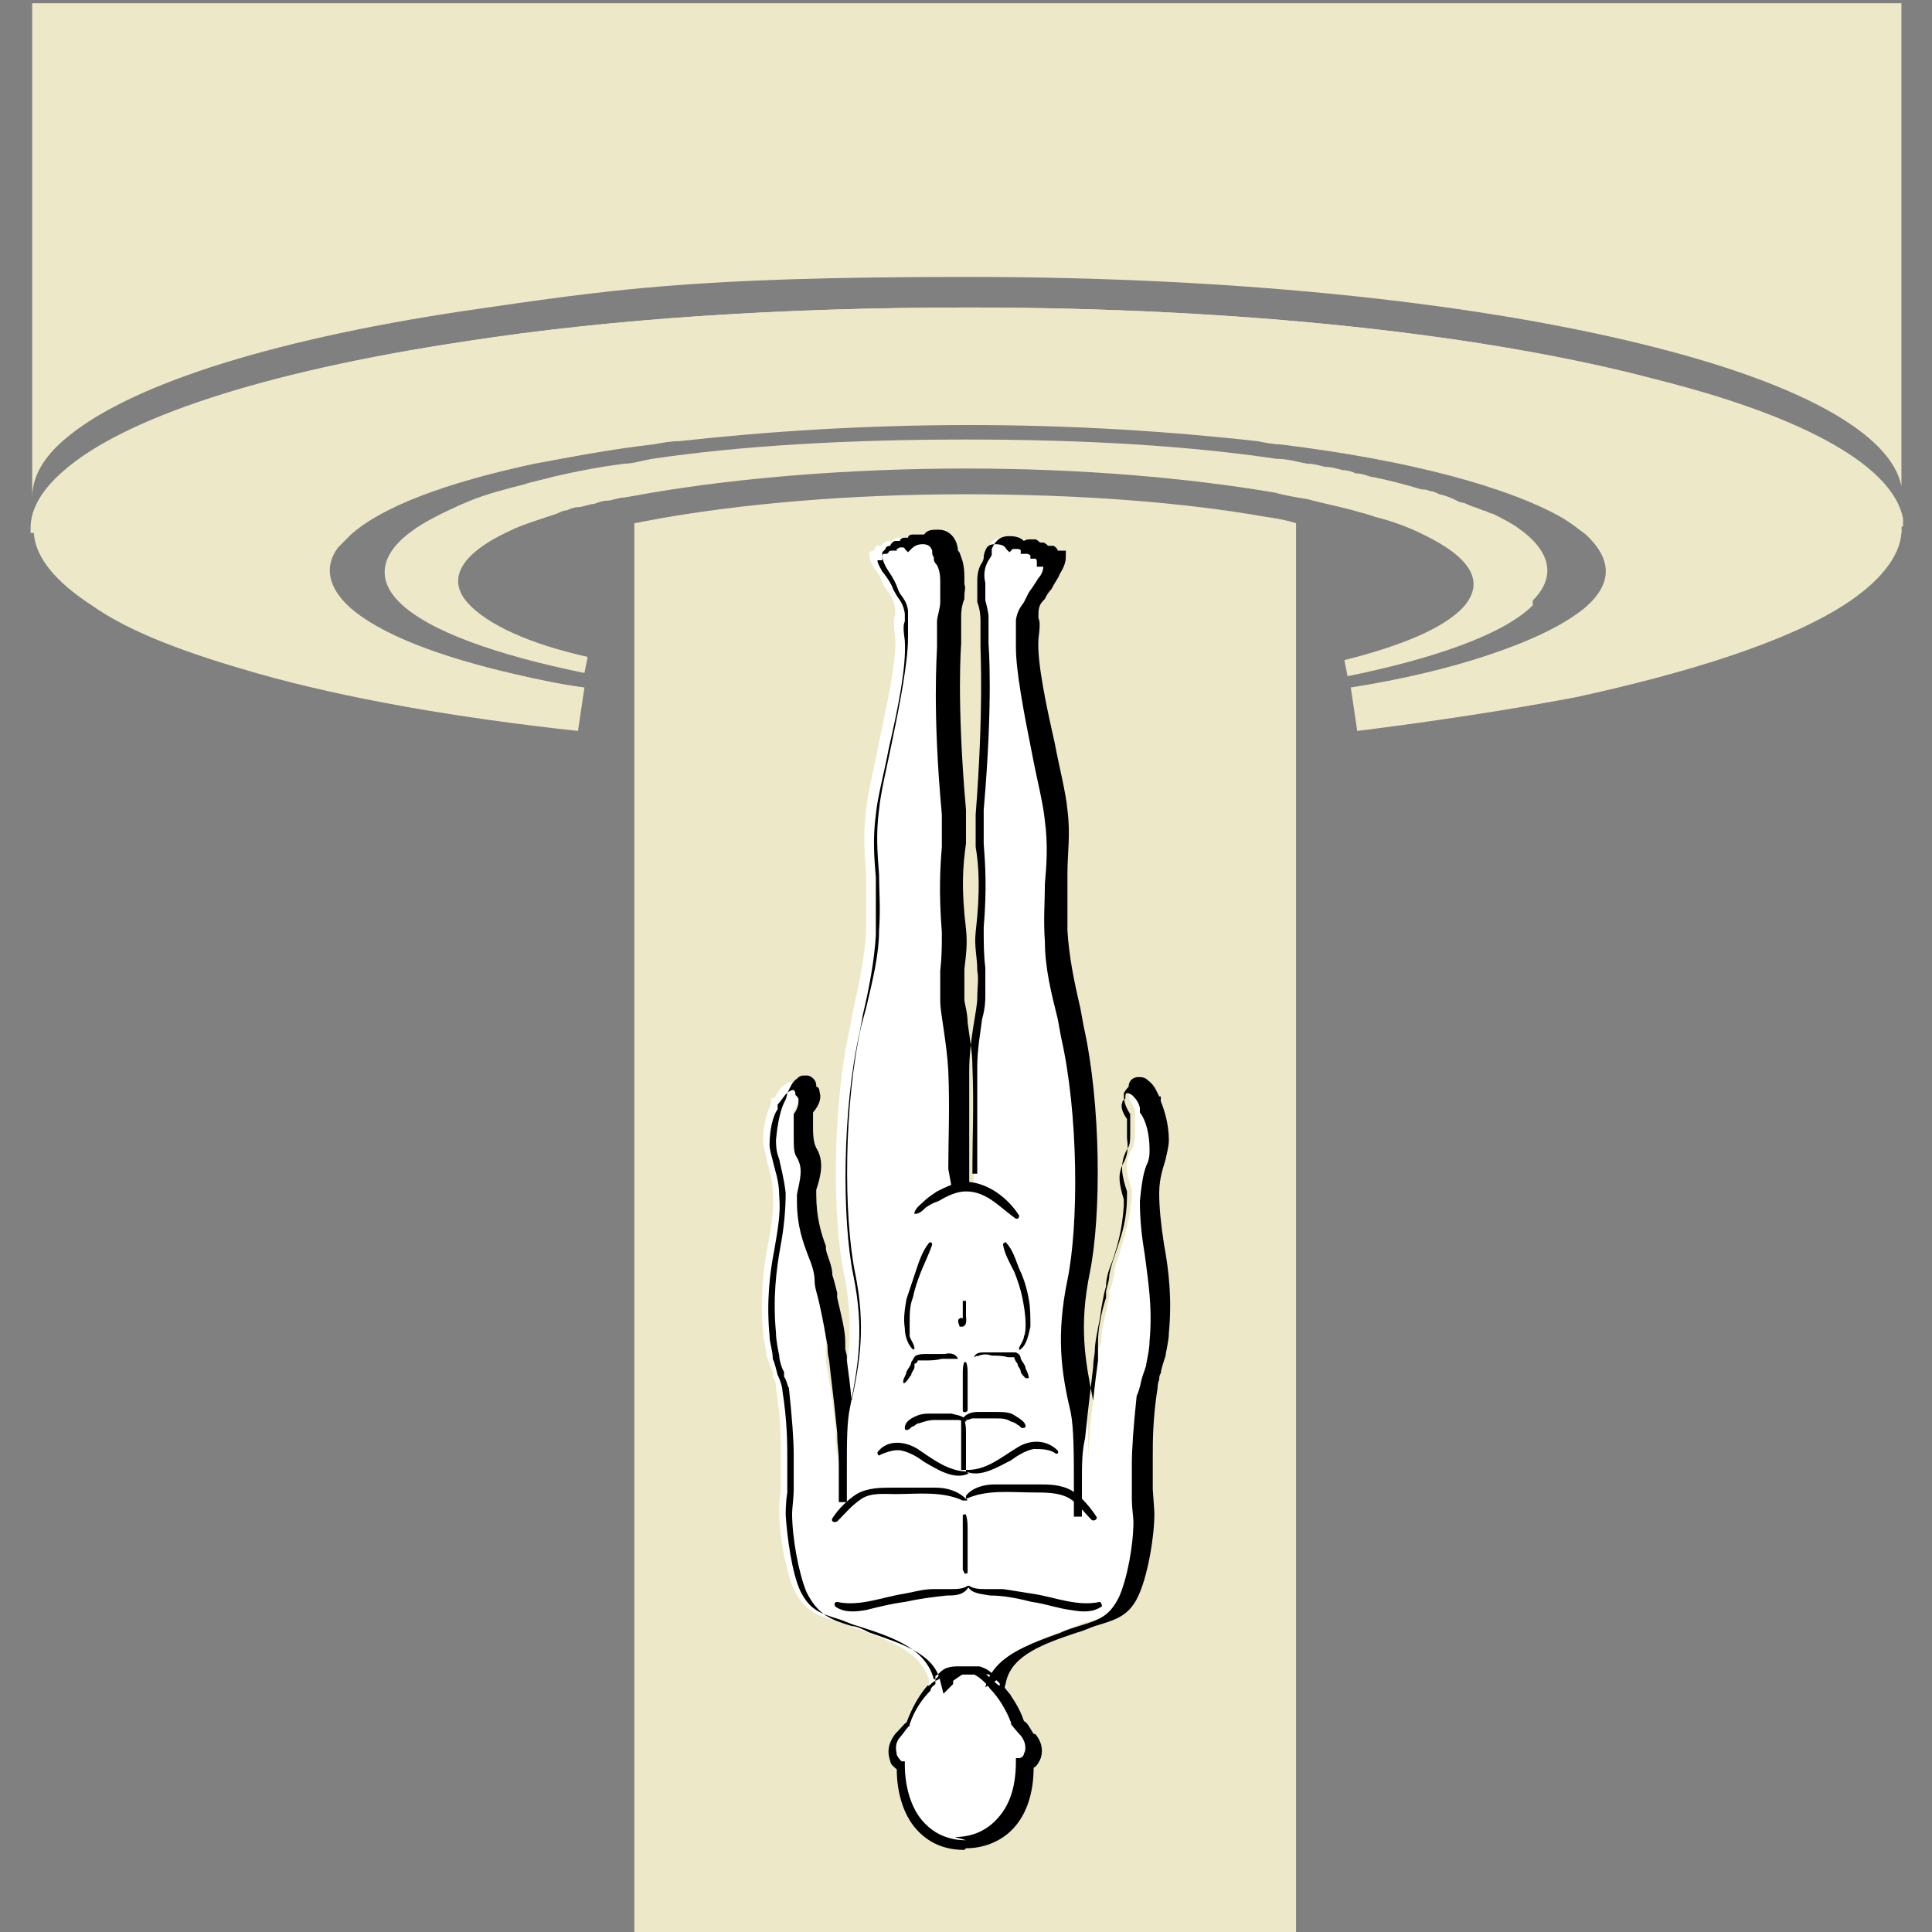 <?xml version="1.0" encoding="UTF-8"?>
<svg id="Layer_1" xmlns="http://www.w3.org/2000/svg" version="1.1" viewBox="0 0 120 120">
  <rect x="0" y="0" width="120" height="120" fill="#808080" stroke="none"/>
  <!-- Generator: Adobe Illustrator 29.5.1, SVG Export Plug-In . SVG Version: 2.1.0 Build 141)  -->
  <defs>
    <style>
      .st0 {
        fill: #ede9c8;
      }

      .st1 {
        fill: #fff;
      }
    </style>
  </defs>
  <g id="Layer_11" data-name="Layer_1">
    <path class="st0" d="M118.1,32.7v.4c-.1,1.5-1.4,3.1-3.6,4.5-3.6,2.3-9.7,4.2-16.6,5.7-4.2.8-8.8,1.5-13.6,2.1l-.4-2.7c3.2-.5,6.1-1.2,8.5-2,2.7-.9,4.8-1.9,6.1-3,1.7-1.5,1.6-3,0-4.5-.4-.3-.9-.7-1.4-1-3.3-1.9-9.4-3.6-17.6-4.6,0,0,0,0,0,0-.4,0-.9-.1-1.4-.2-5.4-.6-11.4-1-17.9-1s-12.6.4-18,1c-.5,0-1.1.1-1.6.2-2.7.3-5.2.8-7.4,1.2-5.6,1.2-9.5,2.7-11.4,4.4-.3.3-.6.6-.8.8-.9,1.2-.6,2.5.7,3.7,1.9,1.7,5.6,3.1,10.4,4.2,1.3.3,2.7.6,4.2.8l-.4,2.7c-7.4-.8-14.4-2-20-3.6-4.2-1.2-7.8-2.5-10.2-4.2-2.3-1.5-3.5-3-3.6-4.5,0,0,0-.2,0-.3,0-1.2.7-2.4,2-3.6,3.7-3.2,12.2-6.1,24.9-8,9-1.4,19.7-2.1,31.2-2.1,17.2,0,32.3,1.7,42.8,4.5,9.5,2.4,14.6,5.5,15.2,8.6,0,.2,0,.3,0,.5Z"/>
    <path class="st0" d="M118.1.2v30.5c0-.2,0-.3,0-.5-.6-3.1-5.8-6.2-15.2-8.6-10.5-2.7-25.5-4.4-42.8-4.4s-22.2.8-31.2,2.1c-12.7,1.9-21.2,4.8-24.9,8-1.4,1.2-2,2.4-2,3.6V.2S118.1.2,118.1.2Z"/>
    <path class="st0" d="M95.2,37.6c-1.8,1.8-6.1,3.3-11.5,4.4l-.2-1c3.6-.9,6.2-2,7.4-3.3,1.4-1.6.4-3.1-2.5-4.5-.8-.4-1.8-.8-3-1.1-.3-.1-.6-.2-1-.3-1-.3-2.1-.5-3.2-.8-.6-.1-1.3-.2-2-.4-5.3-.9-11.9-1.5-19.2-1.5s-14.2.6-19.5,1.5c-.6.1-1.1.2-1.7.3-.4,0-.8.2-1.1.2-.3,0-.5.1-.8.2-.3,0-.7.2-1,.2-.2,0-.5.1-.7.2-.2,0-.4.1-.6.2-1.2.4-2.2.7-3,1.1-3,1.4-3.9,3-2.5,4.5,1.2,1.3,3.8,2.5,7.4,3.3l-.2,1c-5.4-1.1-9.7-2.6-11.5-4.4-1.5-1.5-1.1-3.1.9-4.5.7-.5,1.7-1,2.8-1.5.2-.1.5-.2.7-.3,1-.4,2.1-.7,3.3-1,.6-.2,1.2-.3,1.9-.5,1.3-.3,2.8-.6,4.4-.8.5,0,1.1-.2,1.7-.3,5.4-.8,12-1.2,19.5-1.2s13.9.4,19.3,1.2c.7,0,1.3.2,1.9.3,0,0,0,0,0,0,.4,0,.7.1,1.1.2.4,0,.7.1,1.1.2.3,0,.6.1.8.2.3,0,.6.1.9.2,1.1.2,2.2.5,3.2.8.2,0,.3,0,.5.1.2,0,.4.1.6.2.5.1.9.3,1.3.5.2,0,.4.1.6.2.3.1.6.2.8.3.2,0,.4.2.6.2.6.3,1.2.6,1.6.9,2,1.4,2.4,3,.9,4.5h0Z"/>
    <path class="st0" d="M118.1,32.7v.4h-19.7c-.4-.3-.9-.7-1.4-1-3-1.8-8.4-3.3-15.7-4.4-.6,0-1.2-.2-1.9-.2,0,0,0,0,0,0-.4,0-.9-.1-1.4-.2-5.4-.6-11.4-1-17.9-1s-12.6.4-18,1c-.5,0-1.1.1-1.6.2-.6,0-1.1.1-1.7.2-2.1.3-4,.6-5.8,1-5.6,1.2-9.5,2.7-11.4,4.4H1.9v-.3c0-1.2.7-2.4,2.1-3.6,3.7-3.2,12.2-6.1,24.9-8,9-1.4,19.7-2.1,31.2-2.1,17.2,0,32.3,1.7,42.8,4.5,9.5,2.4,14.6,5.5,15.2,8.6,0,.2,0,.3,0,.5Z"/>
    <path class="st0" d="M80.5,32.5v87.7h-41.1V32.5c.5-.1,1.1-.2,1.6-.3,5.1-.9,11.7-1.5,18.9-1.5s13.6.5,18.7,1.4c.7.1,1.3.2,1.9.4h0Z"/>
  </g>
  <g id="BodyPosition">
    <g id="Front">
      <path class="st1" d="M62.3,104.8l-.4.3s0,0,0,0c-.3-.3-.7-.7-1-.9,0,0-.1,0-.1,0s0,0-.2,0c-.3,0-.6,0-.9,0-.2,0-.4,0-.6,0-.2,0-.4.3-.5.4v.2c-.2.1-.3.2-.4.3h-.1c0,.1-.3-.3-.3-.3.1-.1.2-.2.3-.4h0s.1-.2.1-.2c.2-.2.4-.4.7-.5.3-.1.5-.1.8-.1s.4,0,.7,0,.4,0,.6,0c.1,0,.2,0,.3.1.3.2.6.4.9.7.1.1.3.3.4.4h0Z"/>
      <g>
        <path class="st1" d="M60.5,103.7c0,0,.2,0,.2,0,0,0,.1,0,.2.1.4.2.8.6,1.1,1h0c.6.6,1,1.4,1.3,2.3h0s0,0,0,0c0,0,.2.2.6.6v.2c.6.6.5,1.2.4,1.4,0,.2-.3.4-.5.5h0c0,1.4-.4,2.8-1.1,3.6-.7.8-1.7,1.2-2.9,1.2-1.2,0-2.1-.4-2.9-1.2-.8-.9-1.2-2.2-1.1-3.6h0c-.2,0-.4-.2-.5-.5,0-.2-.2-.8.3-1.4.4-.5.5-.7.7-.7h0c.3-.9.8-1.7,1.3-2.2h0s0-.1,0-.1c0-.1.2-.2.3-.3l.2-.2c.1-.1.3-.3.6-.4.2,0,.5-.1.7-.1h0c.3,0,.6,0,.9,0h0Z"/>
        <path d="M60,114.3h0c-1.1,0-2-.4-2.7-1.2-.7-.8-1.1-2.1-1.1-3.5v-.2h-.2c-.1-.1-.2-.2-.3-.4,0-.2-.2-.6.2-1.1.2-.2.5-.7.6-.7h0s0-.1,0-.1c.3-.9.8-1.6,1.3-2.1h0c0-.2.2-.3.3-.4v-.2c.3-.1.4-.3.6-.4.2,0,.4,0,.6,0,.3,0,.6,0,.9,0s.1,0,.2,0,0,0,.1,0c.4.2.8.6,1,.9,0,0,0,0,0,0,.5.5,1,1.3,1.3,2.1h0c0,0,0,.1,0,.1,0,0,.4.5.6.7.4.5.3,1,.2,1.1,0,.2-.2.3-.3.3h-.2v.2c0,1.4-.3,2.6-1.1,3.5-.7.8-1.6,1.2-2.7,1.2M60,114.8h0c1.2,0,2.3-.5,3-1.3.8-.9,1.2-2.2,1.2-3.7.2-.1.3-.3.4-.5.1-.2.3-.9-.3-1.6h-.1c-.3-.5-.4-.7-.6-.8-.3-.9-.8-1.6-1.3-2.2,0,0,0,0,0,0h0c0,0,0,0,0,0-.3-.4-.8-.8-1.2-1,0,0-.2,0-.3-.1,0,0-.2,0-.3,0-.3,0-.6,0-.9,0-.2,0-.5,0-.8.1-.3.1-.5.3-.7.5h0s0,0,0,0v.2c-.2.1-.3.2-.4.3h-.1c-.6.7-1,1.5-1.3,2.3-.1,0-.3.3-.7.7h0c-.6.8-.4,1.4-.3,1.7,0,.2.3.4.4.5,0,1.4.4,2.8,1.2,3.7.8.9,1.8,1.3,3,1.3h0Z"/>
      </g>
      <g>
        <path class="st1" d="M57.8,33.4v.2-.2c.5,0,.7.2.9.6,0,.2,0,.3.1.5,0,.1,0,.2.2.5.2.5.2.9.2,1.3,0,.2,0,.3,0,.4,0,.1,0,.3,0,.7v.2c-.1.5-.2.9-.2,1.1,0,.5,0,.7,0,1.1v.5s-.3,3.5.3,10.3c0,.7,0,1.3,0,2-.1,1.3-.2,2.8,0,5.3,0,.9,0,1.6-.1,2.4,0,.2,0,.5,0,.8,0,.3,0,.7,0,1.1,0,.3,0,.9.2,1.5.1.8.3,1.8.3,2.8.1,2.4,0,4.2,0,6h0c0,0,.1.9.1.9h.7v-.9c0-1.8,0-6.1,0-6.1,0-1,.2-2.1.3-2.9,0-.7.2-1.3.2-1.5,0-.4,0-.7,0-1,0-.2,0-.5,0-.7,0-.9-.2-1.5-.1-2.5.3-2.5.2-4,0-5.3,0-.7,0-1.4,0-2.1.6-6.8.3-10.3.3-10.3v-.5c0-.5,0-.7,0-1.1,0-.1,0-.5-.2-1.1,0-.5-.1-.7,0-.8,0-.1,0-.3,0-.4,0-.4,0-.8.2-1.3.1-.3.2-.3.2-.5,0,0,0,0,0-.1,0,0,0-.2,0-.3.2-.4.4-.6.9-.6h0c.4,0,.7.1.9.3h0c.1-.1.3-.2.4-.2s.2,0,.2,0c.1,0,.3.1.3.2,0,0,.1,0,.2,0h.1s0,0,0,0c0,0,.3,0,.3.2h0s0,0,.1,0h.1s0,0,0,0c.2,0,.2.2.3.4h0s0,0,0,0c0,0,.1,0,.2,0h.2s0,.2,0,.2c0,.4-.2.8-.3.9,0,0-.3.5-.6.9-.1.2-.2.4-.4.6-.2.3-.3.5-.4,1,0,.2,0,.3,0,.4,0,.2,0,.5,0,1.3,0,1.5.5,4.2,1,6.5.3,1.6.7,3.1.8,4.2.2,1.5.1,2.6,0,3.9,0,1-.1,2.1,0,3.6,0,1.5.4,3.1.8,4.8l.3,1.1c1.1,4.8,1.1,11.8.4,15.2-.7,3.4-.3,5.6.2,8.1.2.9.2,2.6.2,4.4,0-1,0-1.6.1-2.3v-.4c.2-1.9.4-3.3.5-4.2v-.7c.1-.2.2-.4.2-.5,0-.7.3-1.8.5-2.7v-.4c.2-.4.2-.7.3-1,0-.6.3-1.1.4-1.6h0c.3-1,.6-1.9.7-3.3v-.4c-.3-.9-.5-1.7,0-2.5.2-.4.2-.7.2-1.4,0-.2,0-.3,0-.5,0-.3,0-.5,0-.6h0c-.4-.6-.4-1-.4-1.1,0-.1.1-.2.2-.3h0c0,0,0-.1,0-.1,0-.2.2-.4.4-.4s.3,0,.4.2c.3.2.4.5.6.9v.3c.4.5.6,1.4.6,2.4,0,.3,0,.7-.2,1.1-.1.5-.3,1.2-.4,2.2,0,1,.1,2,.3,3.3.2,1.6.5,3.3.3,5.4,0,.4-.1,1-.2,1.4,0,.2-.2.6-.3,1v.4c-.2.2-.2.4-.3.6-.3,1.9-.3,3.3-.3,4.3,0,.3,0,.6,0,.8,0,0,0,.3,0,1.2.1,1.2.1,1.4.1,1.4,0,1.5-.4,3.7-.9,4.8-.6,1.3-1.3,1.6-2.7,2-.3,0-.7.2-1.1.4-2.1.7-4.1,1.4-4.5,3.2v.4c-.1,0-.4-.3-.4-.3-.3-.3-.6-.5-.8-.7,0,0-.1,0-.2-.1,0,0-.2,0-.3,0h-.9c-.2,0-.5,0-.7.1-.2,0-.4.3-.6.5l-.2.2-.3.3v-.4c-.6-1.8-2.5-2.4-4.6-3.2-.4-.1-.8-.3-1.1-.4-1.3-.4-2-.6-2.7-2-.5-1.2-.9-3.3-.9-4.8,0-.2,0-.9.1-1.4,0-1,0-1.2,0-1.2,0-.2,0-.5,0-.8,0-1,0-2.4-.3-4.3,0-.1,0-.4-.2-.7v-.3c-.2-.4-.3-.8-.4-1,0-.5-.2-1-.2-1.4-.2-2.1,0-3.9.3-5.5.2-1.1.4-2.2.3-3.2,0-1-.3-1.6-.4-2.2-.1-.4-.2-.8-.2-1.1,0-1,.3-1.8.5-2.3v-.3c.1,0,.2,0,.2,0,.2-.3.3-.6.6-.8.2-.1.3-.2.4-.2.2,0,.4.2.4.4h0c0,0,0,0,0,0h0c0,.2.1.2.1.3,0,.2,0,.6-.3,1.1h0c0,.3,0,1,0,1.2,0,.7,0,1,.2,1.3.4.8.3,1.5,0,2.5v.3c0,1.5.3,2.4.6,3.3v.2c.2.5.4,1,.5,1.5,0,.3.1.7.2,1.1v.3c.3.9.5,2,.5,2.7,0,.1,0,.3,0,.5v.7c.2,1,.4,2.3.6,4.2v.5c0,.5.1.8.1,1.6,0-1.7,0-2.9.2-3.8.5-2.5.9-4.7.2-8.1-.7-3.4-.7-10.4.4-15.2l.2-1.1c.4-1.7.7-3.3.8-4.8,0-1.4,0-2.5,0-3.6-.1-1.3-.2-2.5,0-4,.1-1.1.5-2.6.8-4.2.5-2.4,1.1-5,1-6.5-.1-.8-.1-1.1,0-1.4,0-.1,0-.2,0-.4-.1-.5-.2-.7-.4-1-.1-.1-.2-.3-.3-.4h0c-.2-.6-.5-1-.6-1.1-.1-.2-.3-.5-.3-.8h0c0-.1,0-.2,0-.2,0,0,.1-.1.3-.1h0c0-.1.1-.3.2-.3,0,0,.1,0,.2,0h.1s0,0,0,0c0-.2.2-.2.3-.3h.1c0,0,.2,0,.2,0h0s0,0,0,0c0,0,.1-.1.3-.2,0,0,.1,0,.2,0,.1,0,.3,0,.4.2.2-.2.5-.3.9-.3h0ZM52.5,93c0-.3,0-1,0-1.7,0,.8,0,1.4,0,1.7h0ZM67.5,93.6h0c0-.3,0-1,0-1.7,0,.6,0,1.1,0,1.5,0,0,0,.2,0,.2Z"/>
        <path d="M62,104.3c-.3-.3-.6-.6-.9-.7,0,0-.2-.1-.3-.1-.1,0-.2,0-.3,0s-.1,0-.2,0c-.2,0-.4,0-.7,0s-.5,0-.8.1c-.3.1-.5.4-.7.5v.2c-.1,0-.1,0-.1,0-.5-1.9-2.5-2.6-4.7-3.3-.4-.1-.8-.3-1.1-.4-1.3-.4-1.9-.6-2.5-1.8-.5-1.1-.8-3.2-.9-4.7,0-.1,0-.8.1-1.4,0-.7,0-1.1,0-1.2,0-.2,0-.5,0-.8,0-1,0-2.4-.3-4.3,0-.2-.1-.6-.3-1-.1-.4-.2-.8-.3-1,0-.5-.2-1-.2-1.4-.2-2.1,0-3.9.3-5.4.2-1.2.4-2.2.3-3.3,0-1-.3-1.7-.4-2.2-.1-.4-.2-.7-.2-1,0-.9.2-1.8.5-2.2v-.3c.3-.3.4-.6.7-.8.2-.1.2-.1.3-.1,0,0,.1.1.1.2h0c0,0,0,.1,0,.1,0,0,0,0,.1.1,0,0,.1.1.1.2,0,.2,0,.5-.3.9h0c0,.4,0,1.1,0,1.3,0,.8,0,1.1.2,1.4.4.7.2,1.3,0,2.3v.4c0,0,0,0,0,0,0,1.6.4,2.6.7,3.4.2.5.4,1,.4,1.6,0,.4.2.9.3,1.4.2.9.4,2,.5,2.6,0,.2,0,.5.1.9.1,1,.3,2.4.5,4.5,0,.9.1,1,.1,2.2,0,1.1,0,2,0,2.1h.5s0-.9,0-2c0-1.8,0-3,.2-3.9.5-2.6.9-4.8.2-8.2-.7-3.4-.7-10.3.4-15.1l.2-1.1c.4-1.7.7-3.3.8-4.9,0-1.4,0-2.5,0-3.6-.1-1.2-.2-2.4,0-3.9.1-1.1.5-2.5.8-4.1h0c.6-2.6,1.1-5.1,1-6.7-.1-.7-.1-1,0-1.2,0-.2,0-.3,0-.5-.1-.6-.3-.8-.5-1.1-.1-.2-.2-.3-.3-.6-.2-.4-.5-.8-.6-.9-.1-.2-.3-.5-.3-.7,0,0,0,0,0,0s0,0,0,0h.3c0,0,0-.2,0-.2,0,0,0-.2.1-.2,0,0,0,0,0,0s0,0,0,0h.2c0,0,.1-.1.1-.1,0,0,0-.1.2-.1,0,0,0,0,0,0,0,0,0,0,.1,0h.2c0,0,0-.1,0-.1,0,0,0,0,.2-.1,0,0,0,0,.1,0s.2,0,.2.1l.2.2.2-.2c.1-.1.3-.3.7-.3h0c.3,0,.5.1.6.4,0,.2,0,.3.1.4,0,.2,0,.3.2.5.2.4.2.8.2,1.1,0,.2,0,.3,0,.5,0,0,0,.4,0,.7,0,.4-.2.9-.2,1.2,0,.4,0,.6,0,1.1v.5c0,.4-.3,3.9.3,10.4,0,.7,0,1.3,0,2-.1,1.2-.2,2.8,0,5.3,0,.9,0,1.5-.1,2.4,0,.5,0,1.2,0,1.9,0,.7.4,2.5.5,4.3.1,2.4,0,4.3,0,6.1l.2,1.1h1.1v-1.1c0-1.8,0-6.1,0-6.1,0-1.9.5-3.8.5-4.5,0-.7.1-1.2,0-1.7,0-.9-.2-1.5-.1-2.4.3-2.6.2-4.1,0-5.3,0-.7,0-1.4,0-2,.5-6.5.3-10,.3-10.4v-.5c0-.5,0-.7,0-1.1,0-.2,0-.7-.2-1.2,0-.3,0-.6,0-.7,0-.1,0-.3,0-.5,0-.3,0-.7.2-1.1.2-.3.2-.4.2-.5,0,0,0-.2.1-.4.1-.3.3-.4.6-.4.4,0,.6.1.7.3l.2.2.2-.2c0,0,.2,0,.2,0s0,0,.1,0c0,0,.2,0,.2.1v.2c0,0,.3,0,.3,0,0,0,0,0,.1,0s0,0,0,0c0,0,.1,0,.2.1v.2c.1,0,.3,0,.3,0,0,0,0,0,0,0,0,0,0,0,0,0,0,0,.1,0,.1.2v.3s.3,0,.3,0c0,0,0,0,.1,0,0,.2-.1.5-.3.7,0,0-.3.5-.6.9-.1.2-.2.4-.3.6-.2.3-.4.5-.5,1.1,0,.2,0,.3,0,.5,0,.2,0,.5,0,1.2,0,1.5.5,4.1,1,6.6.3,1.6.7,3.1.8,4.2.2,1.5.1,2.7,0,3.9,0,1.1-.1,2.2,0,3.6,0,1.6.4,3.2.8,4.8l.2,1.1c1.1,4.8,1.1,11.7.4,15.1-.7,3.4-.4,5.7.2,8.2.2,1,.2,2.7.2,4.5,0,.6,0,1.2,0,1.5,0,.3,0,.5,0,.5h.5s0,0,0,0c0,0,0-1,0-2.1,0-1.2,0-1.9.2-2.8.2-2,.4-3.5.5-4.4,0-.4.1-.8.1-1,0-.7.3-1.7.4-2.6.1-.6.2-1.1.3-1.4,0-.6.2-1.1.4-1.6.3-.9.6-1.9.7-3.4v-.4c-.3-1-.4-1.6,0-2.3.2-.4.3-.8.2-1.5,0-.2,0-.3,0-.5,0-.3,0-.6,0-.7h0c-.3-.4-.4-.8-.3-1,0,0,0-.1.1-.2,0,0,.1,0,.1-.1h0c0-.2,0-.3.1-.3s.1,0,.3.1c.2.2.4.4.5.8v.3c.4.5.6,1.4.6,2.3,0,.3,0,.6-.2,1-.2.5-.3,1.2-.4,2.2,0,1.1.1,2.1.3,3.3.2,1.6.5,3.3.3,5.4,0,.4-.1.9-.2,1.4,0,.2-.2.6-.3,1-.1.5-.2.8-.3,1-.2,1.9-.3,3.3-.3,4.3,0,.3,0,.6,0,.8,0,.1,0,.6,0,1.3,0,.5.1,1.2.1,1.4,0,1.5-.4,3.6-.9,4.7-.6,1.2-1.2,1.4-2.5,1.8-.3.1-.7.2-1.1.4-2.2.8-4.2,1.5-4.7,3.4M62.3,105.3h0l.2-.9c.4-1.6,2.3-2.3,4.4-3,.4-.1.8-.3,1.1-.4,1.3-.4,2.2-.6,2.8-2.1.5-1.2.9-3.4.9-4.9,0,0,0-.2-.1-1.5,0-1,0-1.2,0-1.2,0-.2,0-.5,0-.8,0-1,0-2.4.3-4.3,0,0,0-.3.1-.5,0-.1,0-.3.1-.4,0-.2.2-.8.3-1.1,0-.2.2-.9.2-1.4.2-2.1,0-3.9-.3-5.5h0c-.2-1.3-.3-2.3-.3-3.2,0-1,.3-1.7.4-2.1.1-.5.2-.8.2-1.2,0-1-.3-1.9-.5-2.4v-.3c-.1,0-.1,0-.1,0h0c-.2-.4-.3-.7-.7-1-.2-.2-.4-.2-.6-.2-.3,0-.6.2-.6.6,0,0,0,0,0,0,0,0-.2.2-.3.4,0,.3,0,.7.4,1.3,0,.1,0,.3,0,.5s0,.3,0,.5h0s0,0,0,0c0,.7,0,.9-.2,1.2-.5.9-.3,1.7,0,2.6v.3c0,1.4-.3,2.3-.6,3.2h0c-.2.6-.4,1.1-.5,1.7,0,.3-.1.6-.2,1v.4c-.3.9-.5,2-.5,2.7,0,.1,0,.3,0,.5,0,.1,0,.3,0,.4v.3c-.1.7-.2,1.5-.3,2.5,0,0,0,0,0,0-.5-2.5-.9-4.6-.2-8,.7-3.5.7-10.4-.4-15.3l-.2-1.1c-.4-1.7-.7-3.2-.8-4.8,0-1.5,0-2.5,0-3.5,0-1.3.2-2.5,0-4-.1-1.1-.5-2.6-.8-4.2-.5-2.2-1.1-5-1-6.4.1-.8.1-1.1,0-1.3,0-.1,0-.2,0-.3,0-.5.2-.7.4-.9.1-.2.2-.4.4-.6.2-.4.5-.8.5-.9.1-.2.4-.6.4-1.1v-.4s-.4,0-.4,0c0,0,0,0-.1,0,0-.1-.2-.3-.3-.3,0,0-.2,0-.3,0h0c0,0-.2-.2-.3-.2h0s0,0,0,0c0,0-.1,0-.2,0s0,0,0,0c0,0-.2-.2-.3-.2,0,0-.2,0-.3,0-.1,0-.3,0-.4.1-.2-.2-.5-.3-.9-.3-.4,0-.8.1-1.1.8,0,.1,0,.3,0,.3,0,0,0,0,0,0h0s0,0,0,0c0,.1,0,.1-.2.4-.3.5-.3,1-.2,1.4,0,0,0,.2,0,.3,0,.1,0,.3,0,.8.2.7.2,1,.2,1,0,.5,0,.7,0,1.2v.5s.3,3.4-.3,10.3c0,.7,0,1.4,0,2.1.1,1.3.2,2.8,0,5.2,0,1,0,1.7.1,2.5,0,.2,0,.4,0,.6,0,.3,0,.6,0,1.1,0,.3,0,.8-.2,1.5-.1.8-.3,1.9-.3,2.9,0,.2,0,4.3,0,6.1v.6h-.3v-.6c0,0,0,0,0,0,0-1.8.1-3.6,0-6,0-1-.2-2-.3-2.8,0-.6-.2-1.2-.2-1.4,0-.4,0-.8,0-1.1,0-.3,0-.6,0-.8.1-.9.2-1.5.1-2.5-.3-2.5-.2-3.9,0-5.3,0-.8,0-1.4,0-2.1-.6-6.8-.3-10.3-.3-10.3v-.5c0-.5,0-.7,0-1.2,0-.2,0-.6.2-1.1v-.2c0-.3.1-.5,0-.7,0-.1,0-.2,0-.3,0-.4,0-.9-.2-1.4-.1-.3-.1-.3-.2-.4h0c0,0,0,0,0,0,0,0,0-.2-.1-.5-.2-.5-.6-.8-1.1-.8h0c-.4,0-.7,0-.9.3-.1,0-.3,0-.4,0s-.2,0-.3,0c-.2,0-.3.1-.3.2,0,0,0,0,0,0,0,0-.1,0-.2,0h0s0,0,0,0c-.2,0-.3.1-.3.2h0c-.1,0-.2,0-.3,0-.1,0-.3.2-.3.3-.2,0-.3.1-.3.2l-.2.2v.2c0,.3.2.7.4,1h0s0,0,0,0c0,0,.3.4.5.9h0c.1.3.2.5.3.6.2.3.3.4.4.9,0,.1,0,.2,0,.3h0c0,.3,0,.6,0,1.4,0,1.5-.5,4.1-1,6.5h0c-.3,1.5-.7,3.1-.8,4.2-.2,1.5-.1,2.7,0,4,0,1,.1,2.1,0,3.5,0,1.5-.4,3.1-.8,4.8l-.3,1.1c-1.1,4.9-1.1,11.8-.4,15.3.7,3.4.3,5.6-.2,8,0,0,0,0,0,0-.1-1-.2-1.8-.3-2.5v-.3s-.1-.4-.1-.4c0-.2,0-.4,0-.5,0-.7-.3-1.8-.5-2.7v-.3c-.1-.4-.2-.8-.3-1.1,0-.6-.3-1.1-.4-1.6h0c0,0,0-.2,0-.2-.3-.8-.6-1.8-.6-3.2v-.3c.3-.9.5-1.8,0-2.6-.1-.2-.2-.5-.2-1.2h0s0,0,0,0c0-.2,0-.8,0-1,.5-.6.5-1,.4-1.3,0-.2-.1-.3-.2-.3h0c0,0,0-.1,0-.1,0-.3-.3-.6-.6-.6s-.4,0-.6.2c-.3.2-.4.5-.6.9h0c0,.1-.1.4-.1.4-.3.5-.5,1.4-.6,2.5,0,.3,0,.7.2,1.2.1.5.3,1.2.4,2.1,0,1-.1,2.1-.3,3.2h0c-.3,1.6-.5,3.4-.3,5.5,0,.4.1.9.2,1.4,0,.3.2.9.3,1v.3c.2.3.2.6.3.7.2,1.9.3,3.2.3,4.2,0,.3,0,.6,0,.9,0,0,0,.2,0,1.2,0,.5-.1,1.2-.1,1.5,0,1.5.4,3.7.9,4.9.7,1.4,1.5,1.7,2.8,2.1.3,0,.7.2,1.1.4,2,.7,4,1.3,4.4,3l.2.8.6-.6h0s0,0,0,0v-.2c.3-.2.4-.3.6-.4.2,0,.4,0,.6,0s.2,0,.3,0c.1,0,.2,0,.3,0h.1s0,0,0,0c0,0,.1,0,.2,0,0,0,0,0,.1,0,.3.2.6.4.8.7l.6.6h0Z"/>
      </g>
      <path d="M56.8,75.3h0c0,0,0,.1,0,.1.3,0,.5-.2.7-.4.3-.2.5-.3.8-.4.5-.3,1.1-.6,1.7-.6,1.3,0,2.1,1,3.1,1.7.1,0,.2,0,.2-.2-.7-1.1-1.9-2-3.2-2.1-.7,0-1.3.3-1.9.6-.3.2-.6.4-.8.6-.2.2-.5.4-.6.7h0Z"/>
      <path d="M60.1,98.5h0s0,0,0,0c.2.5.9.5,1.4.6.9,0,1.8.2,2.6.4.8.1,1.6.4,2.4.5.6.1,1.3.2,1.9-.2.1,0,0-.3-.1-.3-1.4.3-2.8-.3-4.1-.5-.6-.1-1.3-.2-1.9-.3-.4,0-.7,0-1.1,0-.3,0-.7,0-1-.2h0Z"/>
      <path d="M60,93c0,0,0,.2,0,.1,1.3-.6,2.8-.4,4.2-.4.7,0,1.5,0,2.1.3.6.3,1,.9,1.5,1.4.1.1.4,0,.3-.2-.4-.6-.9-1.2-1.5-1.6-.7-.4-1.4-.4-2.2-.4-.9,0-1.8,0-2.6,0-.7,0-1.4.2-1.8.7h0Z"/>
      <path d="M59.9,88.1h0c0,0,0,.1.1.1.2,0,.3-.1.4-.1.2,0,.3,0,.5,0,.3,0,.7,0,1,0,.3,0,.6,0,.9.2.1,0,.3.1.4.2.1,0,.2.2.3.2,0,0,.2,0,.2-.1,0-.3-.4-.5-.7-.7-.3-.2-.7-.2-1.1-.2-.4,0-.8,0-1.2,0-.3,0-.7.1-.9.4h0Z"/>
      <path d="M60.7,84.2h0c0,0,0,.1.1,0,.3-.1.5-.1.8,0,.3,0,.7,0,1,.1.1,0,.4,0,.4,0,0,.1.1.3.2.4,0,.2.2.3.2.5,0,.1.2.3.3.4,0,0,.2,0,.2,0,0-.2-.1-.4-.2-.6,0-.2-.2-.4-.3-.6,0-.2-.1-.3-.3-.4-.2,0-.4,0-.6,0-.4,0-.8,0-1.3,0-.3,0-.6,0-.7.3h0Z"/>
      <path d="M63.3,83.8h0c0,0,0,.1.1,0,.4-.3.5-1,.6-1.4,0-.6,0-1.2-.1-1.7-.1-.6-.3-1.3-.6-1.9-.2-.5-.4-1.2-.8-1.6,0-.1-.2,0-.2.1.1.6.4,1.1.7,1.7.2.5.4,1.1.5,1.6.1.5.2,1.1.2,1.6,0,.3,0,.6-.1.8,0,.2-.2.5-.3.7h0Z"/>
      <path d="M60,91.3h0c0,0,0,0,0,.1.9.4,2-.3,2.8-.7.4-.3.9-.6,1.4-.7.5,0,1,0,1.4.3,0,0,.2,0,.1-.2-.7-.7-1.7-.7-2.5-.2-1,.6-1.9,1.4-3.1,1.4h0Z"/>
      <path d="M60.1,98.5h0s0,0,0,0c-.3.2-.7.2-1,.2-.4,0-.7,0-1.1,0-.7,0-1.3.2-1.9.3-1.3.2-2.7.8-4.1.5-.2,0-.2.2-.1.3.6.4,1.3.3,1.9.2.8-.2,1.6-.4,2.4-.5.9-.2,1.7-.3,2.6-.4.5,0,1.1,0,1.4-.6h0Z"/>
      <path d="M60,93.2h0c0,0,.2,0,0-.1-.5-.5-1.2-.7-1.9-.7-.9,0-1.7,0-2.6,0-.8,0-1.6,0-2.3.4-.6.4-1.1.9-1.5,1.5-.1.2.1.3.3.2.5-.5.9-1,1.5-1.4.6-.4,1.4-.3,2.1-.3,1.4,0,2.9-.2,4.2.4h0Z"/>
      <path d="M59.9,88.3h0c0,0,.2,0,.1-.1-.2-.3-.6-.3-.9-.4-.4,0-.8,0-1.2,0-.4,0-.7,0-1.1.2-.2.1-.6.3-.6.7,0,0,0,.2.2.1.1,0,.2-.2.3-.2.1,0,.2-.2.4-.2.3-.1.6-.2.9-.2.3,0,.7,0,1,0,.2,0,.3,0,.5,0,.2,0,.3.1.4.1h0Z"/>
      <path d="M59.4,84.4h0c0,0,.1,0,.1,0-.1-.3-.5-.4-.8-.3-.4,0-.8,0-1.2,0-.2,0-.4,0-.6.1-.1,0-.2.3-.3.4,0,.2-.2.4-.3.6,0,.2-.2.4-.2.6s.1.1.2,0c.1-.1.2-.3.3-.4,0-.2.2-.3.2-.5v-.2c.1,0,.2-.1.2-.2,0,0,.3,0,.4,0,.4,0,.7,0,1.1-.1.3,0,.5,0,.8,0h0Z"/>
      <path d="M56.7,83.8h0c0,0,.2,0,.1,0,0-.3-.2-.5-.3-.8,0-.3,0-.5,0-.8,0-.6,0-1.1.2-1.6.1-.5.3-1.1.5-1.6.2-.5.5-1.1.7-1.7,0-.1-.1-.2-.2-.1-.4.5-.6,1.1-.8,1.7-.2.6-.4,1.2-.6,1.8-.1.6-.2,1.2-.1,1.8,0,.5.2,1.1.6,1.4h0Z"/>
      <path d="M60.1,91.5h0c0,0,0-.1,0-.1-1.2,0-2.2-.8-3.1-1.4-.8-.5-1.9-.6-2.5.2,0,0,0,.2.1.2.4-.2,1-.4,1.4-.3.5.1,1,.4,1.4.7.7.4,1.9,1.2,2.8.7h0Z"/>
      <path d="M59.9,97.7h0c0,.1.2,0,.2,0,0-.1,0-.3,0-.4,0-.2,0-.3,0-.5,0-.3,0-.6,0-.9s0-.6,0-.9c0-.3,0-.6-.1-.9,0-.1-.2,0-.2,0,0,.1,0,.3,0,.4s0,.3,0,.4c0,.3,0,.6,0,.9,0,.3,0,.6,0,.9,0,.3,0,.6,0,.8h0Z"/>
      <path d="M59.9,91.3h0s0,0,.1,0c0,0,0-.2,0-.3,0-.1,0-.3,0-.4,0-.3,0-.5,0-.8s0-.5,0-.8c0-.2,0-.5-.1-.8,0,0-.2,0-.2,0,0,.2,0,.6,0,.8,0,.3,0,.5,0,.8s0,.5,0,.8c0,.1,0,.3,0,.4,0,.1,0,.2,0,.3h0Z"/>
      <path d="M60,84.6h0s-.1,0-.1,0c-.1.2-.1.5-.1.7,0,.2,0,.5,0,.7,0,.3,0,.5,0,.8,0,.3,0,.6,0,.8,0,.2.3.1.3,0,0-.1,0-.3,0-.4,0-.1,0-.3,0-.4,0-.3,0-.5,0-.8,0-.2,0-.4,0-.7,0-.2,0-.5-.1-.7h0Z"/>
      <path d="M59.8,81.9h0s0,0,0,0c0,0,0,0,0,0,0,0-.1-.1-.2,0-.2.1,0,.4,0,.5,0,0,.1,0,.2,0,.3-.1.2-.5.2-.7,0-.2,0-.4,0-.5,0,0,0,0,0-.1,0,0,0,0,0-.1,0,0,0-.2,0-.2,0,0-.1,0-.2,0,0,0,0,.2,0,.2,0,0,0,.1,0,.2,0,.1,0,.3,0,.4,0,.1,0,.2,0,.4,0,0,0,.2,0,.2h.2s0,0,0,0c0,0,0,0,0,0,0,0,0,0,0,0,0,0,0,0-.1,0h0Z"/>
    </g>
  </g>
</svg>